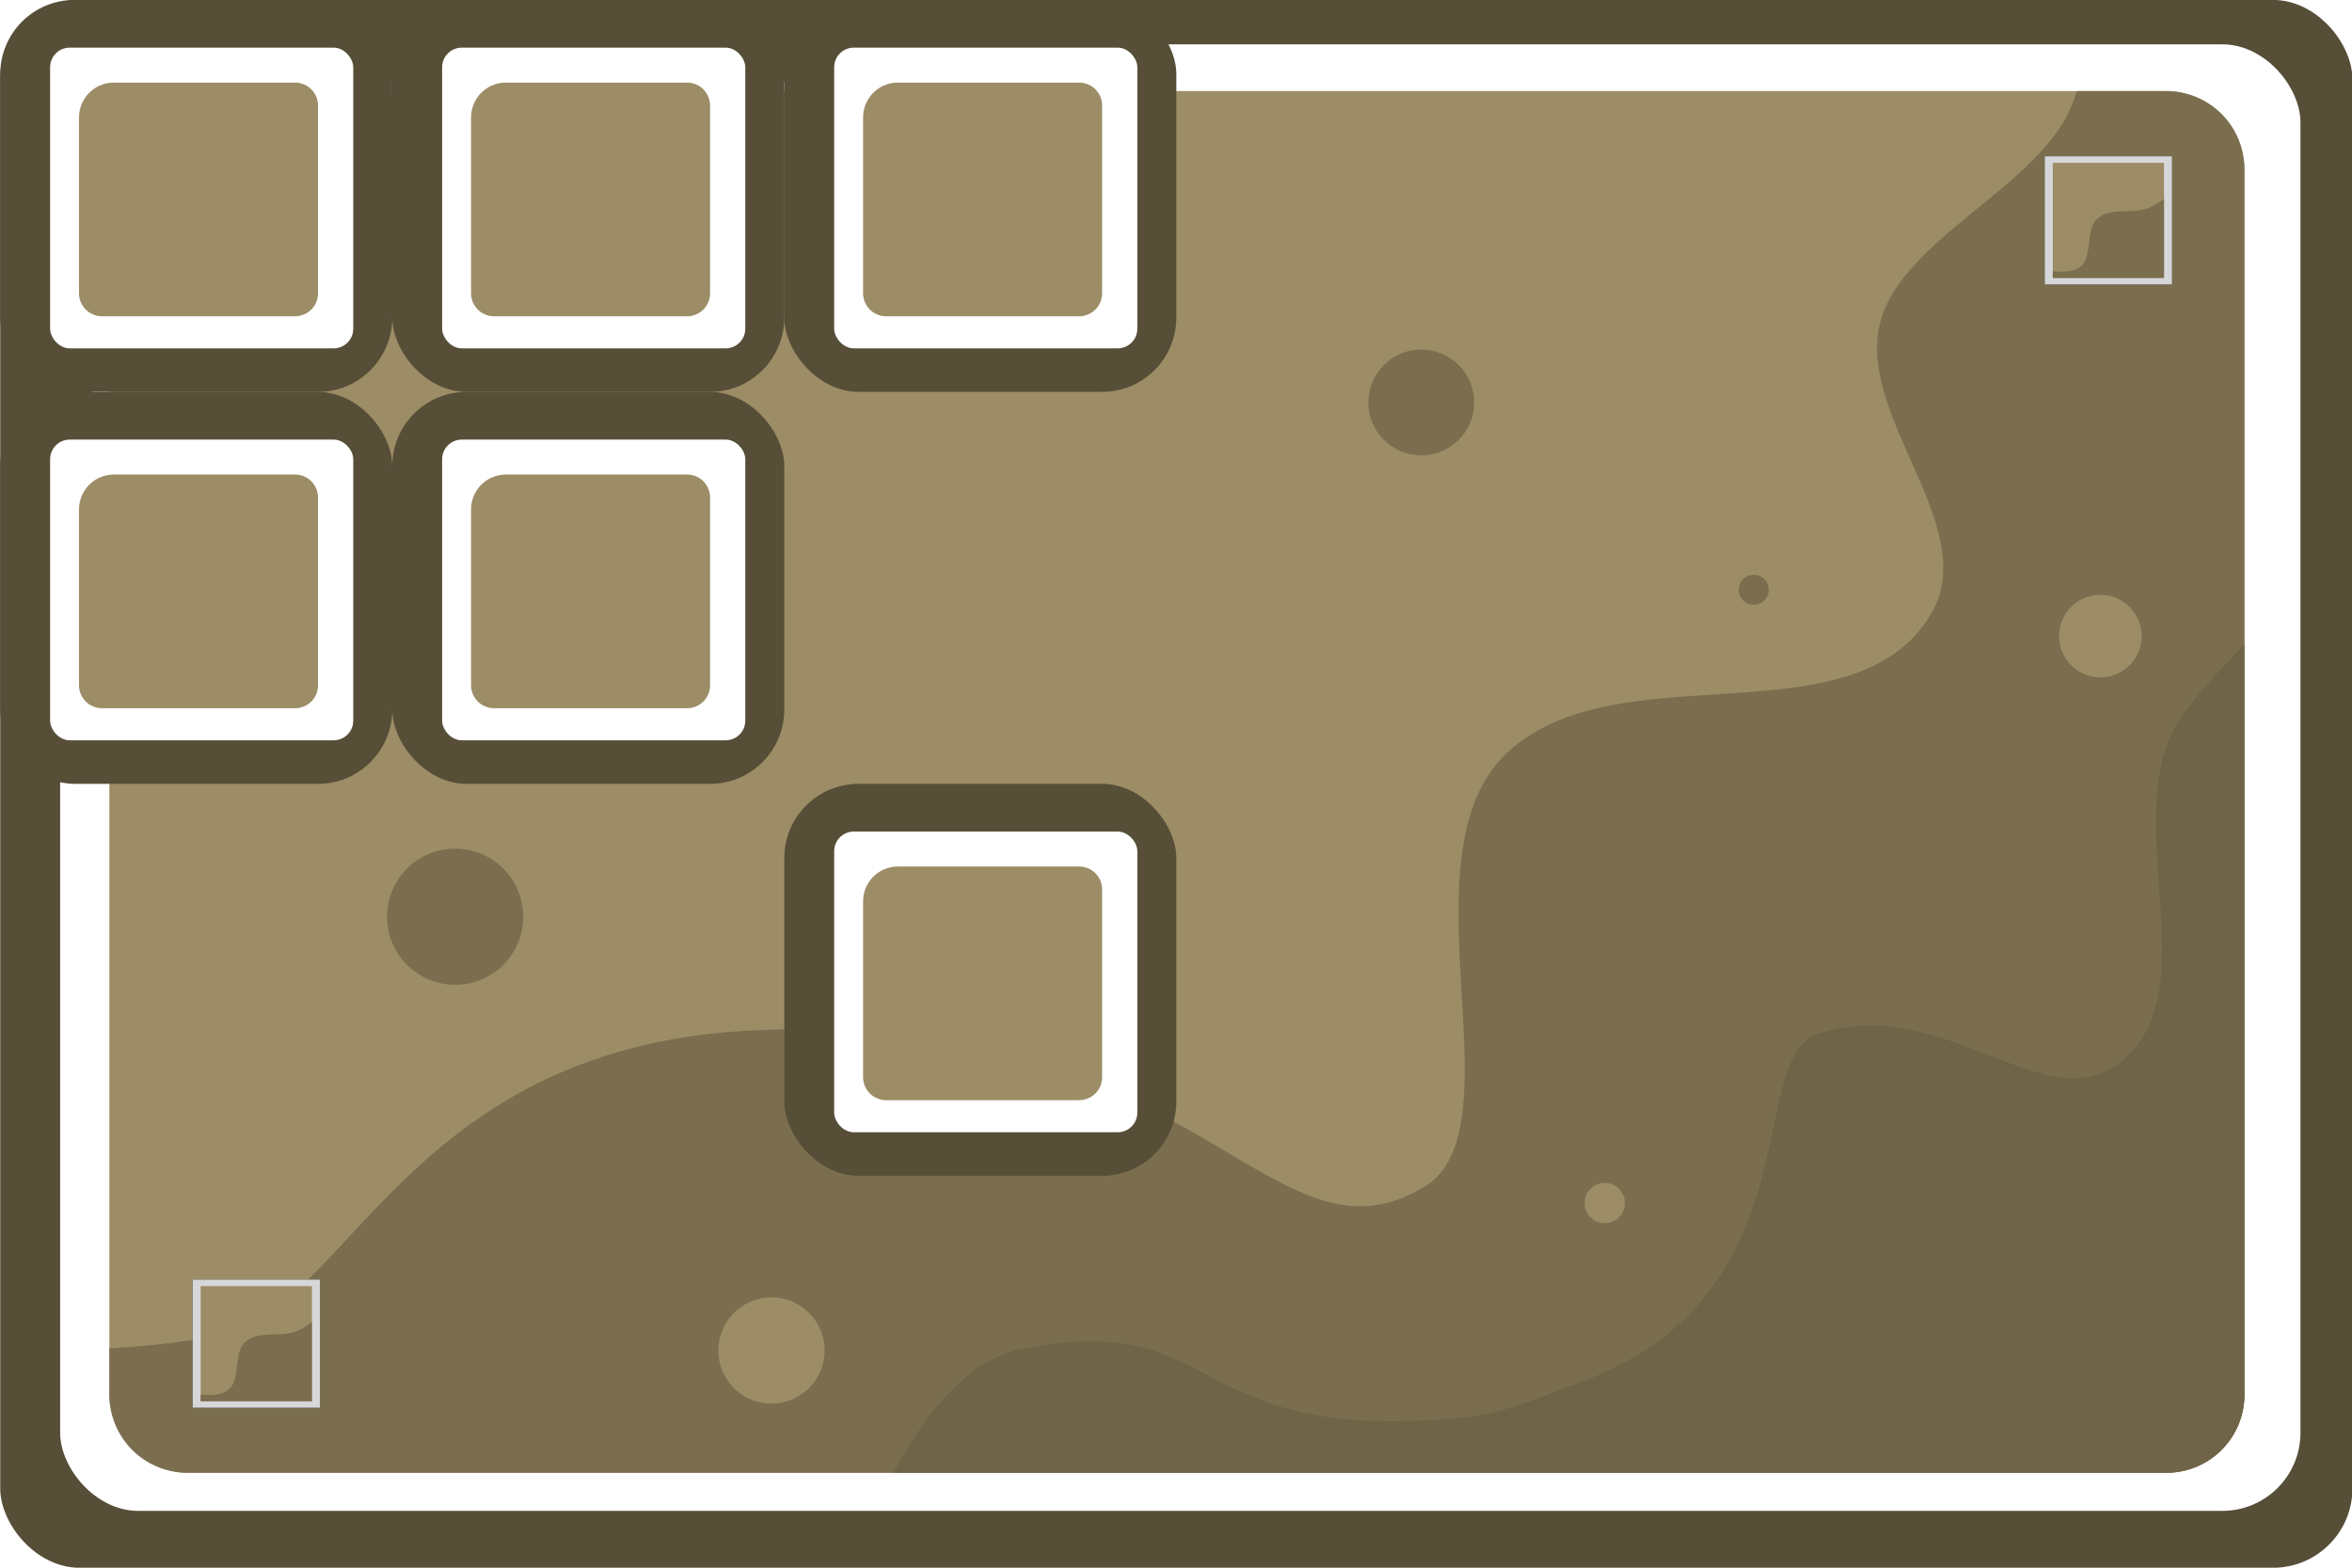 <?xml version="1.0" encoding="UTF-8" standalone="no"?>
<svg
   width="192"
   height="128"
   viewBox="0 0 192 128"
   version="1.1"
   id="SVGRoot"
   sodipodi:docname="106_107_108_122_123_125_gold.svg"
   inkscape:version="1.3 (0e150ed6c4, 2023-07-21)"
   xml:space="preserve"
   xmlns:inkscape="http://www.inkscape.org/namespaces/inkscape"
   xmlns:sodipodi="http://sodipodi.sourceforge.net/DTD/sodipodi-0.dtd"
   xmlns="http://www.w3.org/2000/svg"
   xmlns:svg="http://www.w3.org/2000/svg"><defs
     id="defs823"><filter
       inkscape:collect="always"
       style="color-interpolation-filters:sRGB"
       id="filter1"
       x="-0.191"
       y="-0.19"
       width="1.382"
       height="1.379"><feGaussianBlur
         inkscape:collect="always"
         stdDeviation="0.915"
         id="feGaussianBlur1" /></filter></defs><sodipodi:namedview
     id="base"
     pagecolor="#8e8e8e"
     bordercolor="#666666"
     borderopacity="1.0"
     inkscape:pageopacity="0"
     inkscape:pageshadow="2"
     inkscape:zoom="8.0000005"
     inkscape:cx="118.43749"
     inkscape:cy="70.749996"
     inkscape:document-units="px"
     inkscape:current-layer="g976"
     showgrid="true"
     inkscape:window-width="3840"
     inkscape:window-height="2092"
     inkscape:window-x="1920"
     inkscape:window-y="32"
     inkscape:window-maximized="1"
     inkscape:pagecheckerboard="true"
     inkscape:blackoutopacity="0.0"
     inkscape:deskcolor="#aaaaaa"
     inkscape:deskopacity="0"
     inkscape:showpageshadow="2"
     showguides="true"><inkscape:grid
       type="xygrid"
       id="grid535"
       spacingx="64"
       spacingy="64"
       originx="-192"
       originy="0"
       units="px"
       visible="true" /><sodipodi:guide
       position="32,0.0"
       orientation="1,0"
       id="guide2"
       inkscape:locked="false" /><sodipodi:guide
       position="0.0,32.0"
       orientation="0,-1"
       id="guide1"
       inkscape:locked="false" /></sodipodi:namedview><g
     inkscape:label="Layer 1"
     inkscape:groupmode="layer"
     id="layer1"
     transform="translate(-192)"><g
       id="g976"
       transform="matrix(0.904,0,0,0.904,-21.892,52.923)"><g
         id="g63365"
         style="fill:none;fill-opacity:1;stroke:#843636;stroke-opacity:1"><g
           id="g63355"
           style="fill:none;fill-opacity:1;stroke:#843636;stroke-opacity:1" /></g><g
         id="g2323" /><rect
         style="fill:#574e38;fill-opacity:1;stroke:none;stroke-width:0.271;stroke-dasharray:none;stroke-opacity:1"
         id="rect344"
         width="212.408"
         height="141.606"
         x="236.627"
         y="-58.549"
         ry="7.169" /><rect
         style="fill:#ffffff;fill-opacity:1;stroke:none;stroke-width:0.208;stroke-dasharray:none;stroke-opacity:1"
         id="rect2-3"
         width="202.306"
         height="132.456"
         x="242.036"
         y="-54.538"
         ry="7.058" /><rect
         style="fill:#9d8d66;fill-opacity:1;stroke:none;stroke-width:0.221;stroke-dasharray:none;stroke-opacity:1"
         id="rect3-6"
         width="192.799"
         height="124.794"
         x="246.482"
         y="-50.317"
         ry="7.058" /><rect
         style="mix-blend-mode:normal;fill:#0a0a0b;fill-opacity:1;stroke-width:0.045;filter:url(#filter1)"
         id="rect3-3"
         width="11.499"
         height="11.583"
         x="254.414"
         y="-45.197"
         ry="0" /><rect
         style="fill:#d6d7d9;fill-opacity:1;stroke-width:0.045"
         id="rect1-7"
         width="11.499"
         height="11.583"
         x="254.414"
         y="-45.197"
         ry="0" /><rect
         style="fill:#7d7e86;fill-opacity:1;stroke-width:0.04"
         id="rect2-6"
         width="10.045"
         height="10.399"
         x="255.142"
         y="-44.605"
         ry="0" /><path
         id="path2"
         style="fill:#626369;fill-opacity:1;stroke-width:0.043"
         d="m 265.187,-41.335 c -0.448,0.311 -0.886,0.583 -1.268,0.756 -1.466,0.663 -3.505,-0.064 -4.726,0.985 -1.201,1.032 -0.34,3.575 -1.659,4.451 -0.564,0.375 -1.485,0.418 -2.392,0.335 v 0.601 h 10.045 z" /><path
         id="rect12"
         style="fill:#7b6e4f;fill-opacity:0.996;stroke:none;stroke-width:0.221;stroke-dasharray:none;stroke-opacity:1"
         d="m 424.146,-50.316 c -0.201,0.629 -0.426,1.242 -0.696,1.824 -3.112,6.71 -14.225,11.306 -16.798,18.241 -3.199,8.624 8.976,19.075 4.388,27.048 -6.9,11.993 -28.67,3.153 -38.556,12.865 -9.48,9.314 1.457,33.817 -7.288,39.01 -14.044,8.339 -20.329,-16.286 -60.95,-14.129 -30.229,1.605 -35.978,24.11 -46.868,27.201 -2.808,0.797 -6.678,1.248 -10.897,1.495 v 4.179 c 0,3.91 3.149,7.059 7.059,7.059 h 178.682 c 3.91,0 7.059,-3.149 7.059,-7.059 V -43.259 c 0,-3.91 -3.149,-7.057 -7.059,-7.057 z m 2.126,45.496 a 3.728,3.728 0 0 1 3.729,3.729 3.728,3.728 0 0 1 -3.729,3.727 3.728,3.728 0 0 1 -3.727,-3.727 3.728,3.728 0 0 1 3.727,-3.729 z M 381.519,48.298 a 1.815,1.815 0 0 1 1.815,1.815 1.815,1.815 0 0 1 -1.815,1.815 1.815,1.815 0 0 1 -1.817,-1.815 1.815,1.815 0 0 1 1.817,-1.815 z m -75.247,10.339 a 4.796,4.796 0 0 1 4.795,4.795 4.796,4.796 0 0 1 -4.795,4.797 4.796,4.796 0 0 1 -4.797,-4.797 4.796,4.796 0 0 1 4.797,-4.795 z" /><rect
         style="mix-blend-mode:normal;fill:#0a0a0b;fill-opacity:1;stroke-width:0.045;filter:url(#filter1)"
         id="rect5"
         width="11.499"
         height="11.583"
         x="421.246"
         y="-44.429"
         ry="0" /><rect
         style="fill:#d6d7d9;fill-opacity:1;stroke-width:0.045"
         id="rect7"
         width="11.499"
         height="11.583"
         x="421.246"
         y="-44.429"
         ry="0" /><rect
         style="fill:#9d8d66;fill-opacity:1;stroke-width:0.04"
         id="rect8"
         width="10.045"
         height="10.399"
         x="421.974"
         y="-43.837"
         ry="0" /><path
         id="path8"
         style="fill:#7b6e4f;fill-opacity:0.996;stroke-width:0.043"
         d="m 432.019,-40.567 c -0.448,0.311 -0.886,0.583 -1.268,0.756 -1.466,0.663 -3.505,-0.064 -4.726,0.985 -1.201,1.032 -0.34,3.575 -1.659,4.451 -0.564,0.375 -1.485,0.418 -2.392,0.335 v 0.601 h 10.045 z" /><rect
         style="mix-blend-mode:normal;fill:#0a0a0b;fill-opacity:1;stroke-width:0.045;filter:url(#filter1)"
         id="rect12-5"
         width="11.499"
         height="11.583"
         x="253.999"
         y="57.024"
         ry="0" /><rect
         style="fill:#d6d7d9;fill-opacity:1;stroke-width:0.045"
         id="rect13-6"
         width="11.499"
         height="11.583"
         x="253.999"
         y="57.024"
         ry="0" /><rect
         style="fill:#9d8d66;fill-opacity:1;stroke-width:0.04"
         id="rect14-2"
         width="10.045"
         height="10.399"
         x="254.727"
         y="57.616"
         ry="0" /><path
         id="path14"
         style="fill:#7b6e4f;fill-opacity:0.996;stroke-width:0.043"
         d="m 264.772,60.887 c -0.448,0.311 -0.886,0.583 -1.268,0.756 -1.466,0.663 -3.505,-0.064 -4.726,0.985 -1.201,1.032 -0.34,3.575 -1.659,4.451 -0.564,0.375 -1.485,0.418 -2.392,0.335 v 0.601 h 10.045 z" /><path
         id="path15"
         style="fill:#6f6447;fill-opacity:1;stroke:none;stroke-width:0.232;stroke-opacity:1"
         d="m 439.28,-0.349 c -2.331,2.403 -4.373,4.681 -5.624,6.454 -6.26,8.87 2.921,25.302 -5.944,31.568 -6.667,4.712 -15.833,-6.505 -26.925,-2.841 -6.729,2.222 -0.119,23.46 -21.37,31.439 -3.883,1.458 -7.21,2.843 -10.251,3.163 -25.967,2.735 -21.612,-9.943 -40.496,-6.082 -4.473,0.915 -8.248,5.342 -11.391,11.126 h 114.944 c 3.91,0 7.057,-3.149 7.057,-7.059 z" /><rect
         style="fill:#574e38;fill-opacity:1;stroke-width:0.221"
         id="rect1-3"
         width="35.401"
         height="35.401"
         x="236.627"
         y="-23.147"
         ry="6.705" /><rect
         style="fill:#ffffff;fill-opacity:1;stroke-width:0.221"
         id="rect3-67"
         width="27.374"
         height="27.159"
         x="241.131"
         y="-18.839"
         ry="1.771" /><path
         id="rect4"
         style="fill:#9d8d66;fill-opacity:1;stroke-width:0.242"
         d="m 246.897,-15.684 c -1.749,0 -3.157,1.408 -3.157,3.157 v 7.796 1.018 7.057 c 0,1.152 0.929,2.079 2.081,2.079 h 17.424 c 1.152,0 2.081,-0.927 2.081,-2.079 V -13.605 c 0,-1.152 -0.929,-2.079 -2.081,-2.079 h -5.415 -2.481 z" /><rect
         style="fill:#574e38;fill-opacity:1;stroke-width:0.221"
         id="rect6"
         width="35.401"
         height="35.401"
         x="236.627"
         y="-58.549"
         ry="6.705" /><rect
         style="fill:#ffffff;fill-opacity:1;stroke-width:0.221"
         id="rect7-3"
         width="27.374"
         height="27.159"
         x="241.131"
         y="-54.24"
         ry="1.771" /><path
         id="path7"
         style="fill:#9d8d66;fill-opacity:1;stroke-width:0.242"
         d="m 246.897,-51.085 c -1.749,0 -3.157,1.408 -3.157,3.157 v 7.796 1.018 7.057 c 0,1.152 0.929,2.079 2.081,2.079 h 17.424 c 1.152,0 2.081,-0.927 2.081,-2.079 v -16.949 c 0,-1.152 -0.929,-2.079 -2.081,-2.079 h -5.415 -2.481 z" /><rect
         style="fill:#574e38;fill-opacity:1;stroke-width:0.221"
         id="rect8-5"
         width="35.401"
         height="35.401"
         x="272.029"
         y="-58.549"
         ry="6.705" /><rect
         style="fill:#ffffff;fill-opacity:1;stroke-width:0.221"
         id="rect9"
         width="27.374"
         height="27.159"
         x="276.532"
         y="-54.24"
         ry="1.771" /><path
         id="path9"
         style="fill:#9d8d66;fill-opacity:1;stroke-width:0.242"
         d="m 282.299,-51.085 c -1.749,0 -3.157,1.408 -3.157,3.157 v 7.796 1.018 7.057 c 0,1.152 0.929,2.079 2.081,2.079 h 17.424 c 1.152,0 2.081,-0.927 2.081,-2.079 v -16.949 c 0,-1.152 -0.929,-2.079 -2.081,-2.079 h -5.415 -2.481 z" /><rect
         style="fill:#574e38;fill-opacity:1;stroke-width:0.221"
         id="rect10"
         width="35.401"
         height="35.401"
         x="272.029"
         y="-23.147"
         ry="6.705" /><rect
         style="fill:#ffffff;fill-opacity:1;stroke-width:0.221"
         id="rect11"
         width="27.374"
         height="27.159"
         x="276.532"
         y="-18.839"
         ry="1.771" /><path
         id="path11"
         style="fill:#9d8d66;fill-opacity:1;stroke-width:0.242"
         d="m 282.299,-15.684 c -1.749,0 -3.157,1.408 -3.157,3.157 v 7.796 1.018 7.057 c 0,1.152 0.929,2.079 2.081,2.079 h 17.424 c 1.152,0 2.081,-0.927 2.081,-2.079 V -13.605 c 0,-1.152 -0.929,-2.079 -2.081,-2.079 h -5.415 -2.481 z" /><circle
         style="fill:#7b6e4f;fill-opacity:0.996;stroke:none;stroke-width:0.232;stroke-opacity:1"
         id="path13"
         cx="277.706"
         cy="24.256"
         r="6.147" /><circle
         style="fill:#7b6e4f;fill-opacity:0.996;stroke:none;stroke-width:0.181;stroke-opacity:1"
         id="circle13"
         cx="364.95"
         cy="-22.195"
         r="4.78" /><circle
         style="fill:#7b6e4f;fill-opacity:0.996;stroke:none;stroke-width:0.051;stroke-opacity:1"
         id="circle14"
         cx="394.974"
         cy="-5.275"
         r="1.358" /><rect
         style="fill:#574e38;fill-opacity:1;stroke-width:0.221"
         id="rect17"
         width="35.401"
         height="35.401"
         x="307.43"
         y="-58.549"
         ry="6.705" /><rect
         style="fill:#ffffff;fill-opacity:1;stroke-width:0.221"
         id="rect18"
         width="27.374"
         height="27.159"
         x="311.934"
         y="-54.24"
         ry="1.771" /><path
         id="path18"
         style="fill:#9d8d66;fill-opacity:1;stroke-width:0.242"
         d="m 317.7,-51.085 c -1.749,0 -3.157,1.408 -3.157,3.157 v 7.796 1.018 7.057 c 0,1.152 0.929,2.079 2.081,2.079 h 17.424 c 1.152,0 2.081,-0.927 2.081,-2.079 v -16.949 c 0,-1.152 -0.929,-2.079 -2.081,-2.079 h -5.415 -2.481 z" /><rect
         style="fill:#574e38;fill-opacity:1;stroke-width:0.221"
         id="rect27"
         width="35.401"
         height="35.401"
         x="307.43"
         y="12.254"
         ry="6.705" /><rect
         style="fill:#ffffff;fill-opacity:1;stroke-width:0.221"
         id="rect28"
         width="27.374"
         height="27.159"
         x="311.934"
         y="16.563"
         ry="1.771" /><path
         id="path28"
         style="fill:#9d8d66;fill-opacity:1;stroke-width:0.242"
         d="m 317.7,19.717 c -1.749,0 -3.157,1.408 -3.157,3.157 v 7.796 1.018 7.057 c 0,1.152 0.929,2.079 2.081,2.079 h 17.424 c 1.152,0 2.081,-0.927 2.081,-2.079 V 21.796 c 0,-1.152 -0.929,-2.079 -2.081,-2.079 h -5.415 -2.481 z" /><ellipse
         style="fill:#574e38;fill-opacity:1;stroke:none;stroke-width:0.232;stroke-opacity:1"
         id="path29"
         cx="242.452"
         cy="-23.358"
         rx="2.513"
         ry="1.922" /><ellipse
         style="fill:#574e38;fill-opacity:1;stroke:none;stroke-width:0.232;stroke-opacity:1"
         id="path30"
         cx="272.125"
         cy="-53.743"
         rx="1.875"
         ry="2.658" /><ellipse
         style="fill:#574e38;fill-opacity:1;stroke:none;stroke-width:0.232;stroke-opacity:1"
         id="path31"
         cx="307.73"
         cy="-53.743"
         rx="1.59"
         ry="2.658" /></g></g></svg>
